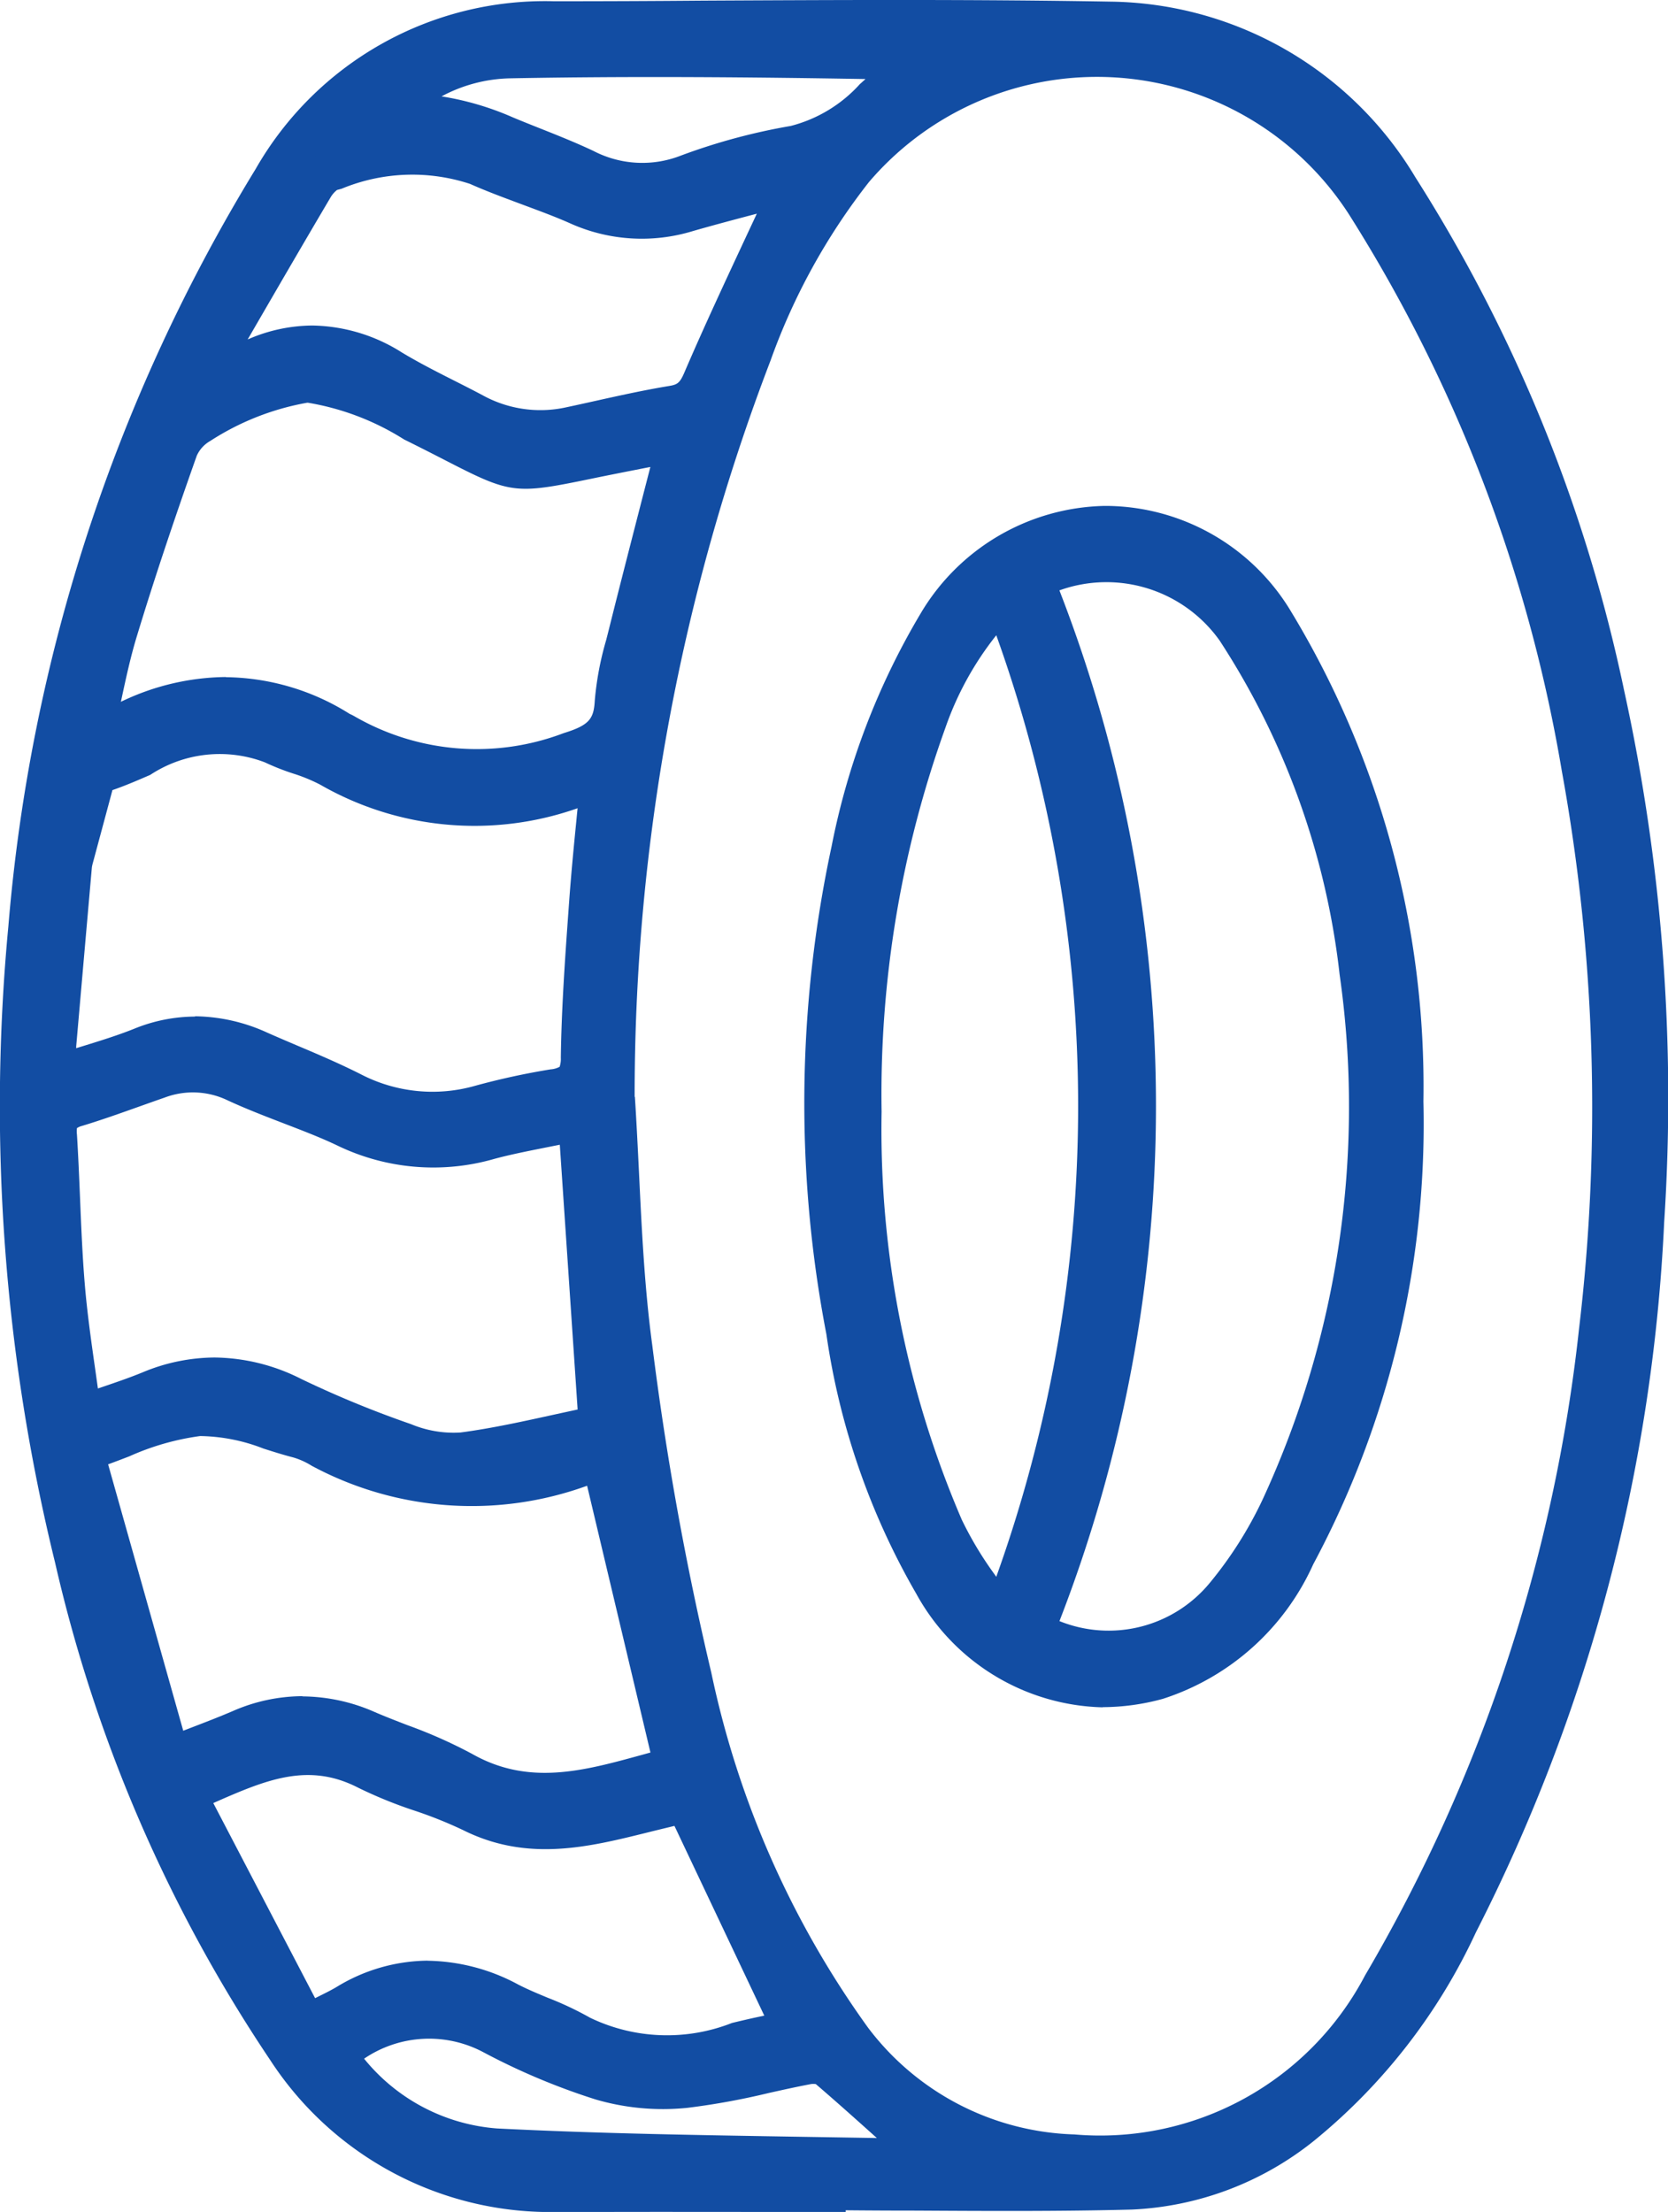<svg id="Group_623" data-name="Group 623" xmlns="http://www.w3.org/2000/svg" xmlns:xlink="http://www.w3.org/1999/xlink" width="39.971" height="53" viewBox="0 0 39.971 53">
  <defs>
    <clipPath id="clip-path">
      <rect id="Rectangle_489" data-name="Rectangle 489" width="39.971" height="53" fill="#124da3"/>
    </clipPath>
  </defs>
  <g id="Group_607" data-name="Group 607" clip-path="url(#clip-path)">
    <path id="Path_1568" data-name="Path 1568" d="M22.782,55.524c-2.1,0-4.205-.013-6.308,0a7.534,7.534,0,0,1-6.6-3.429A35.252,35.252,0,0,1,4.793,40.334,45.12,45.12,0,0,1,3.686,25.262,40.584,40.584,0,0,1,9.541,7.32a7.481,7.481,0,0,1,6.735-3.791c4.442-.009,8.885-.069,13.326.009a8.119,8.119,0,0,1,6.912,3.989,36.809,36.809,0,0,1,4.933,12.13,44.885,44.885,0,0,1,.95,12.615,41.5,41.5,0,0,1-4.458,16.815,13.427,13.427,0,0,1-3.745,4.831,7.081,7.081,0,0,1-4.076,1.547c-2.444.064-4.891.017-7.336.017,0,.013,0,.027,0,.04M17.73,29.305c.131,2,.151,4.024.421,6.009a73.234,73.234,0,0,0,1.424,7.894,23.343,23.343,0,0,0,3.84,8.683,6.913,6.913,0,0,0,5.3,2.75A7.618,7.618,0,0,0,36.13,50.6a39.152,39.152,0,0,0,5.191-15.667A45.28,45.28,0,0,0,40.9,21.391,36.9,36.9,0,0,0,35.74,7.885a7.669,7.669,0,0,0-12.277-.827,15.557,15.557,0,0,0-2.439,4.41A49.817,49.817,0,0,0,17.73,29.305m-.371,7.875-.493-7.318c-.752.157-1.458.269-2.144.455a4.817,4.817,0,0,1-3.434-.295c-.855-.4-1.765-.683-2.623-1.079a2.39,2.39,0,0,0-1.878-.086c-.654.227-1.3.472-1.963.673a.581.581,0,0,0-.467.7c.076,1.2.089,2.4.189,3.6.085,1.02.257,2.033.4,3.1.617-.217,1.146-.38,1.657-.589a3.957,3.957,0,0,1,3.409.146,25.466,25.466,0,0,0,2.682,1.1,3.16,3.16,0,0,0,1.414.228c1.093-.15,2.169-.421,3.255-.644M4.278,28.8c.817-.265,1.484-.442,2.12-.7a3.473,3.473,0,0,1,2.82.1c.738.327,1.493.621,2.214.983a4.2,4.2,0,0,0,3.09.313,16.95,16.95,0,0,1,1.755-.383c.461-.072.648-.241.655-.752.017-1.223.107-2.446.194-3.667.069-.973.176-1.943.269-2.95a1.991,1.991,0,0,0-.357.047,6.975,6.975,0,0,1-6.125-.406c-.419-.235-.913-.331-1.346-.545-1.6-.791-2.875.312-4.269.714q-.267.992-.533,1.983a1.209,1.209,0,0,0-.043.2c-.145,1.649-.289,3.3-.443,5.06M19.252,13.592c-.356.069-.627.123-.9.175-3.527.67-2.5.809-5.451-.644-2.534-1.25-2.542-1.248-5.082.037a1.24,1.24,0,0,0-.562.626c-.507,1.434-.995,2.876-1.438,4.33-.243.8-.386,1.624-.6,2.533a4.529,4.529,0,0,0,.523-.185,5.1,5.1,0,0,1,5.385.081c.039.024.084.039.124.062a6.371,6.371,0,0,0,5.4.451c.7-.215,1.046-.477,1.087-1.218a8.839,8.839,0,0,1,.327-1.625c.378-1.515.772-3.025,1.182-4.623m-.078,31.763-1.741-7.322a1.685,1.685,0,0,0-.235.041c-2.2.663-4.381.885-6.482-.354a2.253,2.253,0,0,0-.57-.248,8.026,8.026,0,0,0-2.382-.529,12.688,12.688,0,0,0-2.769.855l2.072,7.337c.684-.268,1.2-.456,1.708-.673a3.658,3.658,0,0,1,3.021.022,23.494,23.494,0,0,1,2.289.981c1.766,1,3.433.309,5.09-.109m-8.832,6.18c.4-.2.695-.33.968-.492a3.763,3.763,0,0,1,3.894-.05c.553.286,1.165.465,1.7.781,1.782,1.056,3.464.1,5.139-.092L19.434,46.2c-.251.061-.562.134-.872.211-1.414.35-2.811.738-4.249.017-.8-.4-1.707-.6-2.5-1.011-1.57-.81-2.883-.078-4.368.563l2.9,5.556M7.93,11.918l.162.161c.225-.1.457-.188.672-.305a3.4,3.4,0,0,1,3.612.1c.631.381,1.3.692,1.957,1.037a3.358,3.358,0,0,0,2.347.337c.811-.174,1.619-.371,2.437-.506a.853.853,0,0,0,.729-.606c.563-1.313,1.177-2.6,1.78-3.9.117-.251.274-.484.491-.863-1,.268-1.825.475-2.64.709a3.718,3.718,0,0,1-2.631-.167c-.779-.345-1.6-.589-2.382-.937a4.99,4.99,0,0,0-3.515.119.89.89,0,0,0-.447.4c-.867,1.466-1.718,2.943-2.573,4.416M25.31,54.748c-.9-.811-1.678-1.518-2.473-2.2a.666.666,0,0,0-.493-.081c-.973.183-1.934.459-2.915.563a5.249,5.249,0,0,1-2.015-.178,15.827,15.827,0,0,1-2.611-1.1,3.474,3.474,0,0,0-3.806.47A5.257,5.257,0,0,0,14.89,54.5c3.436.173,6.881.177,10.42.252M12.058,5.868a4.783,4.783,0,0,1,3.046.411c.639.268,1.293.5,1.918.8A3.033,3.033,0,0,0,19.5,7.2a14.122,14.122,0,0,1,2.538-.685c1.4-.231,2.025-1.556,3.213-2.064-3.374-.067-6.7-.108-10.032-.045a4.625,4.625,0,0,0-3.157,1.459" transform="translate(-3.003 -3.013)" fill="#124da3"/>
    <path id="Path_1569" data-name="Path 1569" d="M13.395,53a8.005,8.005,0,0,1-6.92-3.639A35.6,35.6,0,0,1,1.319,37.438,45.79,45.79,0,0,1,.2,22.2,41.277,41.277,0,0,1,6.125,4.051,7.983,7.983,0,0,1,13.272.03q1.787,0,3.574-.015c3.2-.016,6.506-.033,9.761.024a8.639,8.639,0,0,1,7.311,4.21,37.047,37.047,0,0,1,5,12.288,45.566,45.566,0,0,1,.961,12.751A41.654,41.654,0,0,1,35.368,46.3a14.042,14.042,0,0,1-3.886,5,7.5,7.5,0,0,1-4.353,1.643c-1.726.045-3.479.035-5.173.025q-.845,0-1.69-.008V53H19.78l-1.945,0c-1.429,0-2.907-.005-4.36.006h-.08m9.936-1q.681,0,1.367,0a7.574,7.574,0,0,1-2.143-.7l.077.069ZM8.725,49.328A4.539,4.539,0,0,0,11.912,51c2.424.122,4.8.159,7.323.2l1.777.029c-.5-.449-.981-.879-1.462-1.292a.374.374,0,0,0-.118,0c-.335.063-.677.139-1.009.213a17.355,17.355,0,0,1-1.944.355,5.743,5.743,0,0,1-2.206-.2,15.955,15.955,0,0,1-2.692-1.133,2.77,2.77,0,0,0-2.856.156m6.489-23.047c.04.615.07,1.239.1,1.843.065,1.357.133,2.759.317,4.112a73.564,73.564,0,0,0,1.414,7.841A22.417,22.417,0,0,0,20.8,48.583a6.434,6.434,0,0,0,4.944,2.56,7.167,7.167,0,0,0,6.967-3.81,38.862,38.862,0,0,0,5.126-15.475,44.952,44.952,0,0,0-.412-13.393,36.146,36.146,0,0,0-5.1-13.33,7.183,7.183,0,0,0-11.5-.775,15.2,15.2,0,0,0-2.359,4.276,49.2,49.2,0,0,0-3.258,17.645m4.508,22.7a1.056,1.056,0,0,1,.2.055q-.27-.362-.524-.742Zm-9.468-2a4.7,4.7,0,0,1,2.171.571c.223.115.459.213.709.317a7.794,7.794,0,0,1,1.013.478,4.252,4.252,0,0,0,3.4.125c.254-.061.513-.122.774-.175L16.162,43.75l-.485.118-.156.039c-1.417.352-2.882.716-4.428-.058a10.252,10.252,0,0,0-1.17-.468,10.659,10.659,0,0,1-1.338-.545c-1.2-.618-2.208-.192-3.474.367l2.44,4.675c.2-.1.357-.175.508-.264a4.247,4.247,0,0,1,2.195-.635M16.739,42.7l.133.279q-.1-.285-.187-.58l.071.3ZM7.245,40.647a4.356,4.356,0,0,1,1.739.377c.253.109.52.212.778.312a11.615,11.615,0,0,1,1.557.692c1.352.765,2.661.406,4.047.025l.221-.061L14.069,35.6a8.1,8.1,0,0,1-6.6-.479,1.765,1.765,0,0,0-.444-.2c-.241-.062-.48-.138-.712-.212a4.327,4.327,0,0,0-1.516-.3,6.152,6.152,0,0,0-1.7.487c-.165.063-.333.128-.506.191l1.8,6.383.132-.051c.393-.151.732-.281,1.062-.423a4.191,4.191,0,0,1,1.666-.354m7.577-6.08.532,2.238c-.229-1.263-.417-2.5-.58-3.656l.095,1.409ZM5.14,32.527a4.687,4.687,0,0,1,2.08.515,24.666,24.666,0,0,0,2.63,1.082,2.646,2.646,0,0,0,1.185.2c.76-.1,1.534-.273,2.282-.437l.525-.114-.427-6.344-.158.031c-.493.1-.958.186-1.411.308a5.282,5.282,0,0,1-3.768-.323c-.419-.2-.867-.369-1.3-.536s-.883-.34-1.32-.542A1.915,1.915,0,0,0,3.943,26.3c-.194.067-.387.136-.581.205-.455.162-.925.33-1.4.474a.368.368,0,0,0-.118.052.668.668,0,0,0,0,.154c.032.509.053,1.025.074,1.524.028.679.057,1.382.114,2.065s.155,1.372.258,2.095l.056.4.016-.005c.372-.126.723-.245,1.055-.381a4.526,4.526,0,0,1,1.727-.356M.972,26.4c0,.07,0,.14,0,.21a.932.932,0,0,1,.2-.274Zm13.273-.337a.931.931,0,0,1-.225.257l.221-.046c0-.071,0-.141,0-.211M4.672,24.351a4.261,4.261,0,0,1,1.739.395c.242.107.486.211.731.315.5.211,1.008.429,1.5.677a3.727,3.727,0,0,0,2.746.278,17.345,17.345,0,0,1,1.806-.393.532.532,0,0,0,.216-.061.582.582,0,0,0,.029-.217c.016-1.173.1-2.358.182-3.5l.014-.192c.048-.677.112-1.337.181-2.034q.012-.126.025-.253A7.425,7.425,0,0,1,7.671,18.8a4.055,4.055,0,0,0-.648-.266,5.73,5.73,0,0,1-.675-.267,3.03,3.03,0,0,0-2.748.3c-.293.127-.594.258-.906.365l-.038.143q-.213.792-.426,1.584a1,1,0,0,0-.028.12c-.124,1.407-.247,2.814-.376,4.292l0,.045.06-.019c.494-.152.92-.283,1.332-.448a3.888,3.888,0,0,1,1.458-.291M1.708,18.33q-.124.675-.227,1.361l.236-.875.145-.539Zm13.268-.6a1.5,1.5,0,0,1-.527.5l.456-.057q.035-.224.071-.447m-9.566-1.5a5.676,5.676,0,0,1,2.97.88l.014.006a1.155,1.155,0,0,1,.105.054,5.86,5.86,0,0,0,5.01.4c.62-.191.72-.346.744-.781a7.382,7.382,0,0,1,.272-1.445q.035-.136.069-.272c.271-1.085.546-2.151.836-3.279l.155-.6-.145.028c-.508.1-.928.183-1.266.253-1.834.379-1.932.367-3.5-.439-.272-.14-.594-.305-.989-.5a6.229,6.229,0,0,0-2.31-.882H7.365a6.289,6.289,0,0,0-2.327.917.77.77,0,0,0-.323.354c-.578,1.633-1.033,3-1.431,4.31-.154.5-.268,1.03-.387,1.586a5.9,5.9,0,0,1,2.515-.594m11.5-6.281-.078.3c.052-.15.1-.3.157-.45a1.189,1.189,0,0,1-.192.169Zm-12.4-.777q-.2.45-.389.906a1.681,1.681,0,0,1,.475-.37l.3-.152ZM7.484,7.8a4.109,4.109,0,0,1,2.142.643c.406.245.825.458,1.27.683.222.112.444.225.663.341a2.866,2.866,0,0,0,2.017.291c.216-.046.432-.094.648-.142.59-.131,1.2-.267,1.812-.368.193-.032.254-.067.362-.318.472-1.1.987-2.2,1.485-3.269l.253-.541c-.53.14-1.035.274-1.526.415a4.185,4.185,0,0,1-2.962-.19c-.37-.164-.746-.3-1.144-.449s-.829-.306-1.239-.489a4.425,4.425,0,0,0-3.078.115l-.111.03a.64.64,0,0,0-.157.182c-.668,1.129-1.337,2.284-1.984,3.4A3.9,3.9,0,0,1,7.484,7.8m12.6-4.163-.169.294q.083-.1.17-.205t.16-.183q-.078.049-.161.094m-9.5-1.327a6.935,6.935,0,0,1,1.7.5c.224.094.45.184.677.274.415.165.844.336,1.261.533a2.537,2.537,0,0,0,2.1.109,14.609,14.609,0,0,1,2.626-.708,3.356,3.356,0,0,0,1.655-1l.138-.124c-2.643-.045-5.6-.073-8.524-.017a3.625,3.625,0,0,0-1.635.432M7.538,3.719l-.048.062a1.11,1.11,0,0,1,.124-.08ZM8.7,2.522a7.329,7.329,0,0,0-.928.911ZM23.347.977,24.515,1l-.31.132q.33-.086.669-.144Q24.112.98,23.347.977" transform="translate(0 0)" fill="#124da3"/>
    <path id="Path_1570" data-name="Path 1570" d="M156.171,104.565a22.053,22.053,0,0,1-2.582,10.858,5.463,5.463,0,0,1-3.3,2.985,4.637,4.637,0,0,1-5.371-2.307,16.615,16.615,0,0,1-2.089-6.049,29,29,0,0,1,.121-11.5,17.091,17.091,0,0,1,2.058-5.406,4.648,4.648,0,0,1,8.033-.12,21.354,21.354,0,0,1,3.129,11.539m-8.85-12.48a33.607,33.607,0,0,1,0,25.182,3.665,3.665,0,0,0,4.595-.856,9.9,9.9,0,0,0,1.33-2.1,22.808,22.808,0,0,0,1.889-12.849,18.824,18.824,0,0,0-2.951-8.207,3.76,3.76,0,0,0-4.859-1.172m-.7.387a7.551,7.551,0,0,0-1.864,2.967,26.511,26.511,0,0,0-1.559,9.371,24.289,24.289,0,0,0,1.965,9.976,16.674,16.674,0,0,0,1.24,2l.283-.1a34.224,34.224,0,0,0-.065-24.219" transform="translate(-122.549 -78.168)" fill="#124da3"/>
    <path id="Path_1571" data-name="Path 1571" d="M145.939,116.063a5.237,5.237,0,0,1-4.467-2.718,17.348,17.348,0,0,1-2.156-6.222,29.259,29.259,0,0,1,.125-11.69,17.459,17.459,0,0,1,2.12-5.557,5.249,5.249,0,0,1,4.421-2.6h.057a5.2,5.2,0,0,1,4.375,2.47,21.97,21.97,0,0,1,3.209,11.8,22.366,22.366,0,0,1-2.641,11.091,5.952,5.952,0,0,1-3.6,3.222,5.487,5.487,0,0,1-1.444.2m-2.415-1.828q.091.072.183.137l.1-.236Zm1.381-.233a3.14,3.14,0,0,0,3.6-.917,9.451,9.451,0,0,0,1.264-1.994,22.42,22.42,0,0,0,1.847-12.581,18.406,18.406,0,0,0-2.873-8A3.329,3.329,0,0,0,144.9,89.3a34.114,34.114,0,0,1,0,24.7m-1.513-23.624a7.511,7.511,0,0,0-1.219,2.216,25.909,25.909,0,0,0-1.529,9.2,23.659,23.659,0,0,0,1.923,9.779,8.5,8.5,0,0,0,.784,1.306l.041.059a33.419,33.419,0,0,0,0-22.562" transform="translate(-119.513 -75.154)" fill="#124da3"/>
  </g>
</svg>
